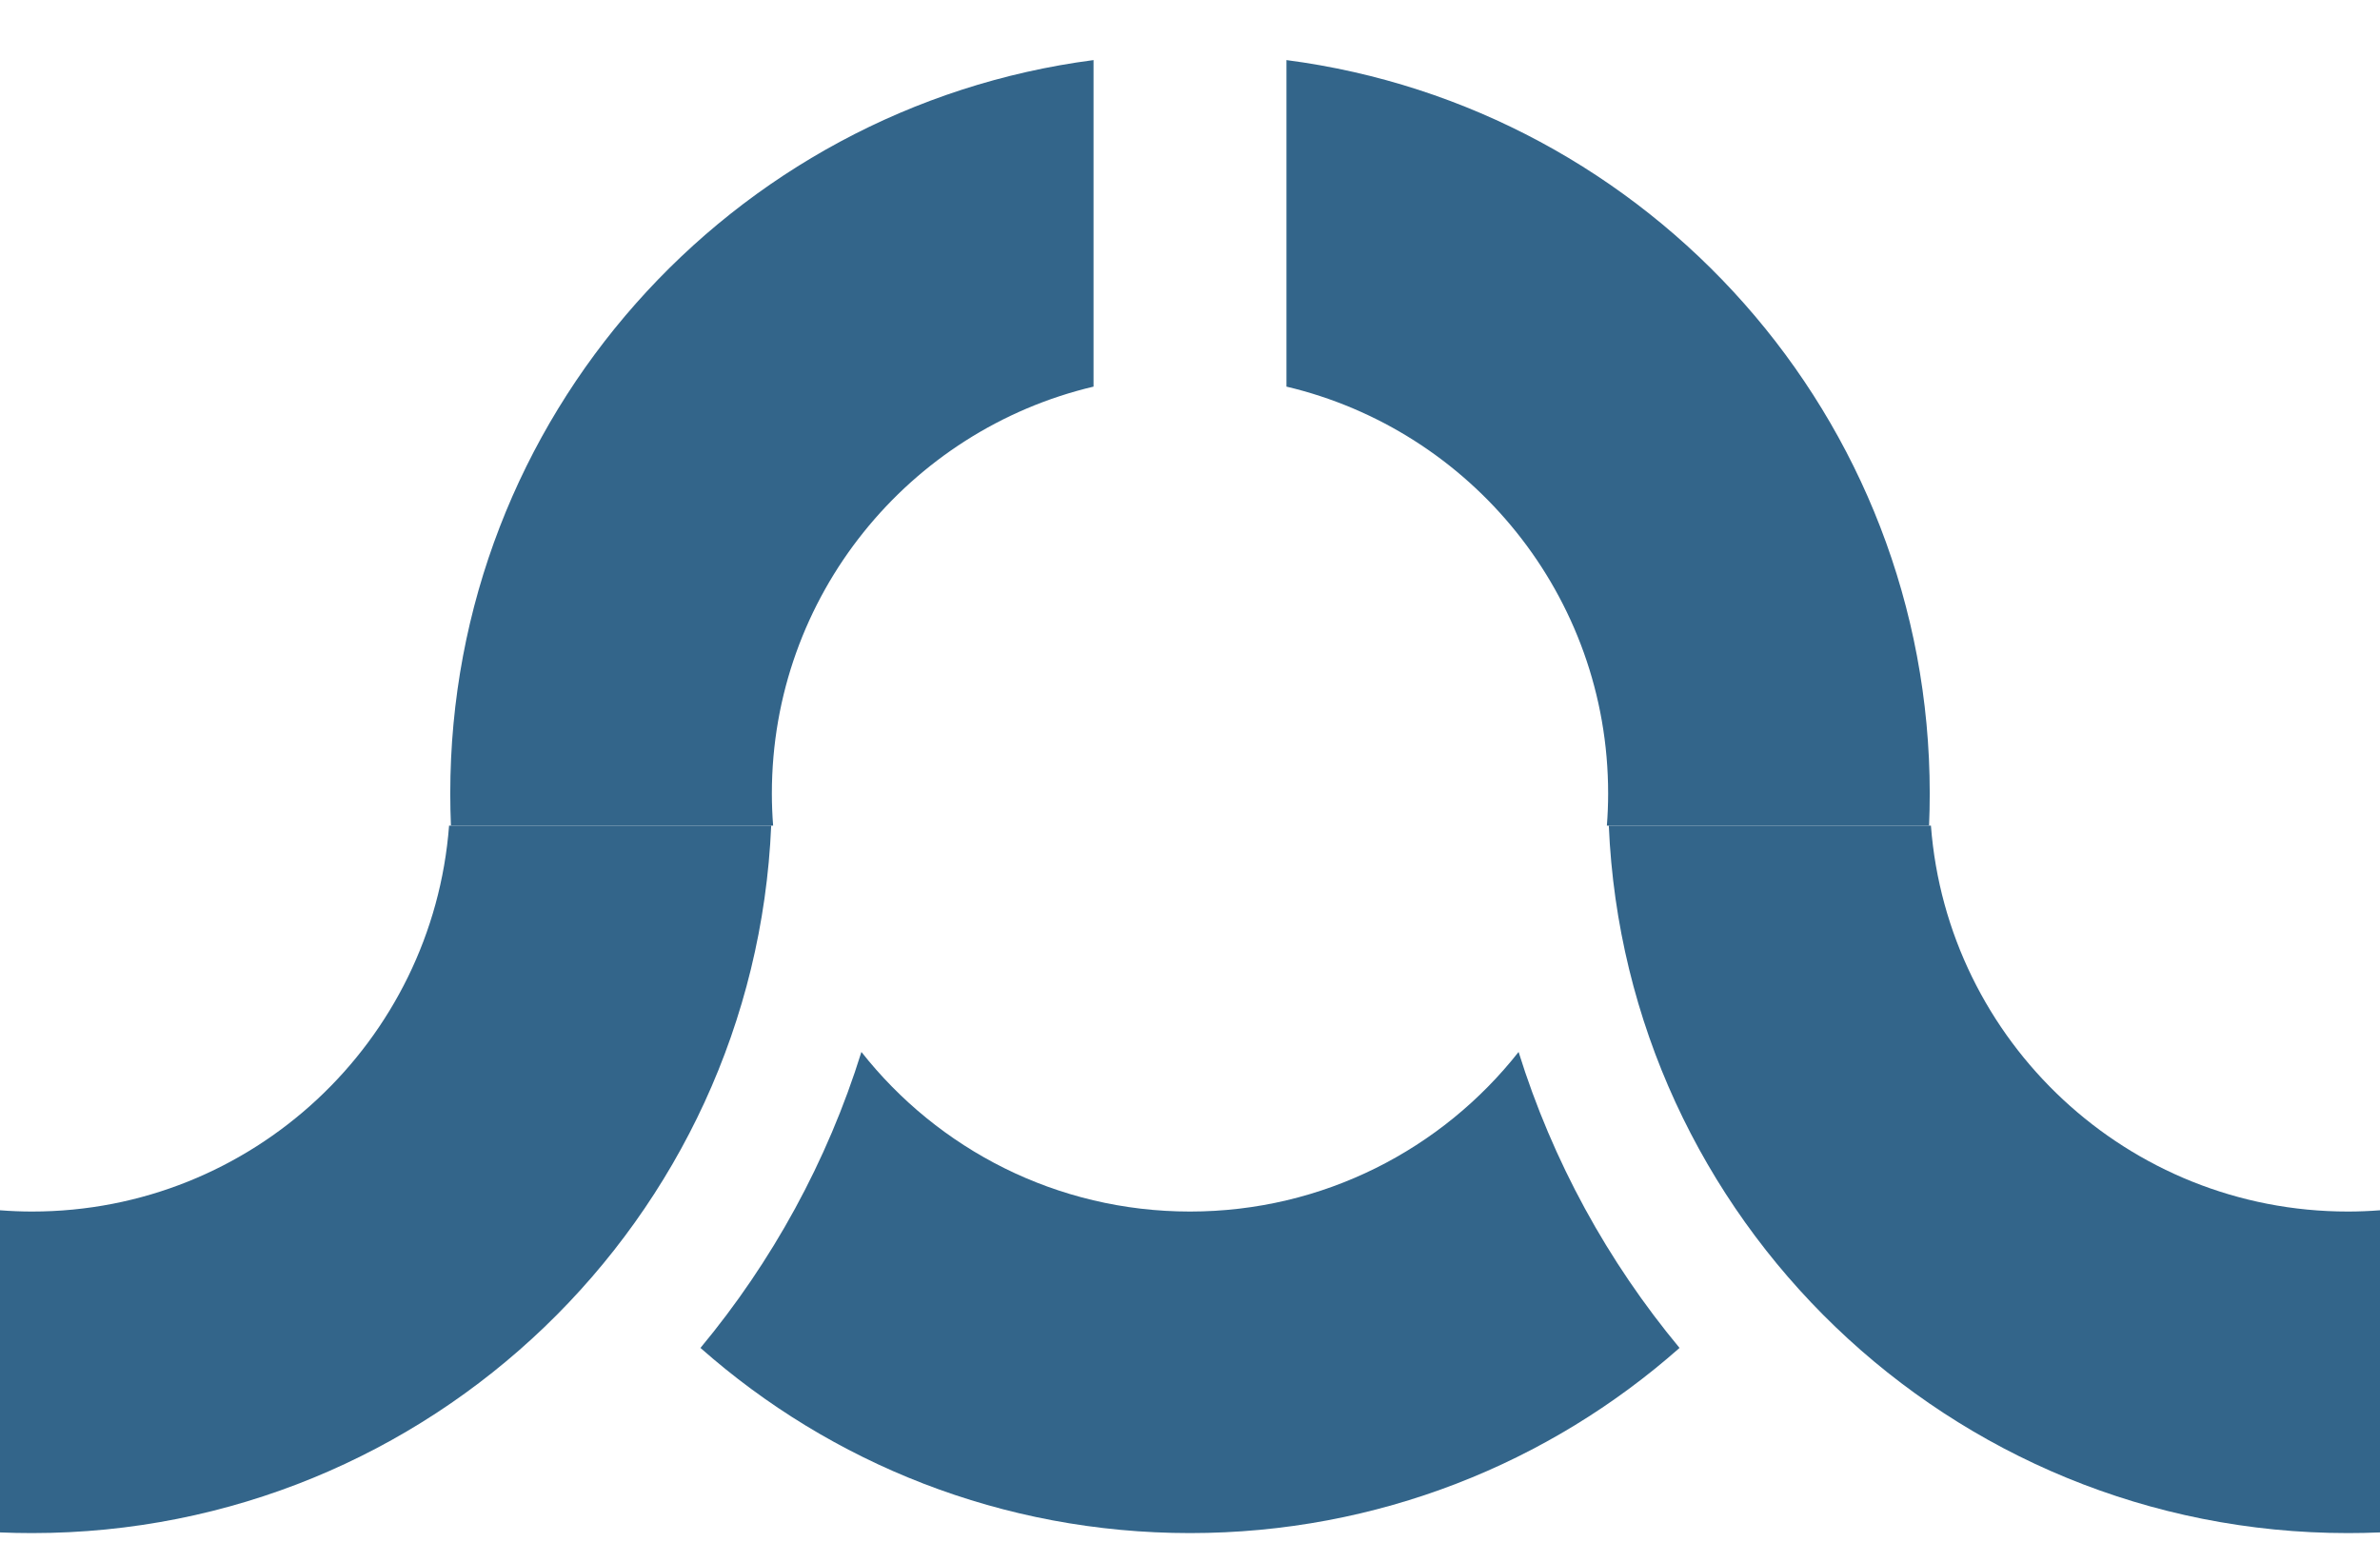 <svg width="32" height="21" viewBox="0 0 32 21" fill="none" xmlns="http://www.w3.org/2000/svg">
<g clip-path="url(#clip0_27_68)">
<path d="M16 16.292C17.792 16.292 19.389 15.453 20.418 14.146C20.877 15.62 21.62 16.968 22.582 18.126C20.829 19.676 18.524 20.616 16 20.616C13.476 20.616 11.171 19.676 9.418 18.126C10.38 16.968 11.123 15.62 11.582 14.146C12.611 15.453 14.208 16.292 16 16.292Z" fill="#33658A"/>
<path d="M14.703 0.808C9.823 1.444 6.054 5.617 6.054 10.67C6.054 10.815 6.057 10.959 6.063 11.103H10.395C10.384 10.96 10.378 10.816 10.378 10.67C10.378 8.012 12.223 5.785 14.703 5.199V0.808Z" fill="#33658A"/>
<path d="M17.297 5.199C19.777 5.785 21.622 8.012 21.622 10.67C21.622 10.816 21.616 10.96 21.605 11.103H25.937C25.943 10.959 25.946 10.815 25.946 10.67C25.946 5.617 22.177 1.444 17.297 0.808V5.199Z" fill="#33658A"/>
<path d="M32 16.275C31.857 16.286 31.713 16.292 31.568 16.292C28.608 16.292 26.183 14.005 25.962 11.103H21.631C21.857 16.395 26.22 20.616 31.568 20.616C31.712 20.616 31.857 20.613 32 20.607V16.275Z" fill="#33658A"/>
<path d="M0 20.607C0.143 20.613 0.288 20.616 0.432 20.616C5.781 20.616 10.143 16.395 10.369 11.103H6.038C5.817 14.005 3.392 16.292 0.432 16.292C0.287 16.292 0.143 16.286 0 16.275V20.607Z" fill="#33658A"/>
</g>
<defs>
<clipPath id="clip0_27_68">
<rect width="32" height="19.808" fill="white" transform="translate(0 0.808)"/>
</clipPath>
</defs>
</svg>
